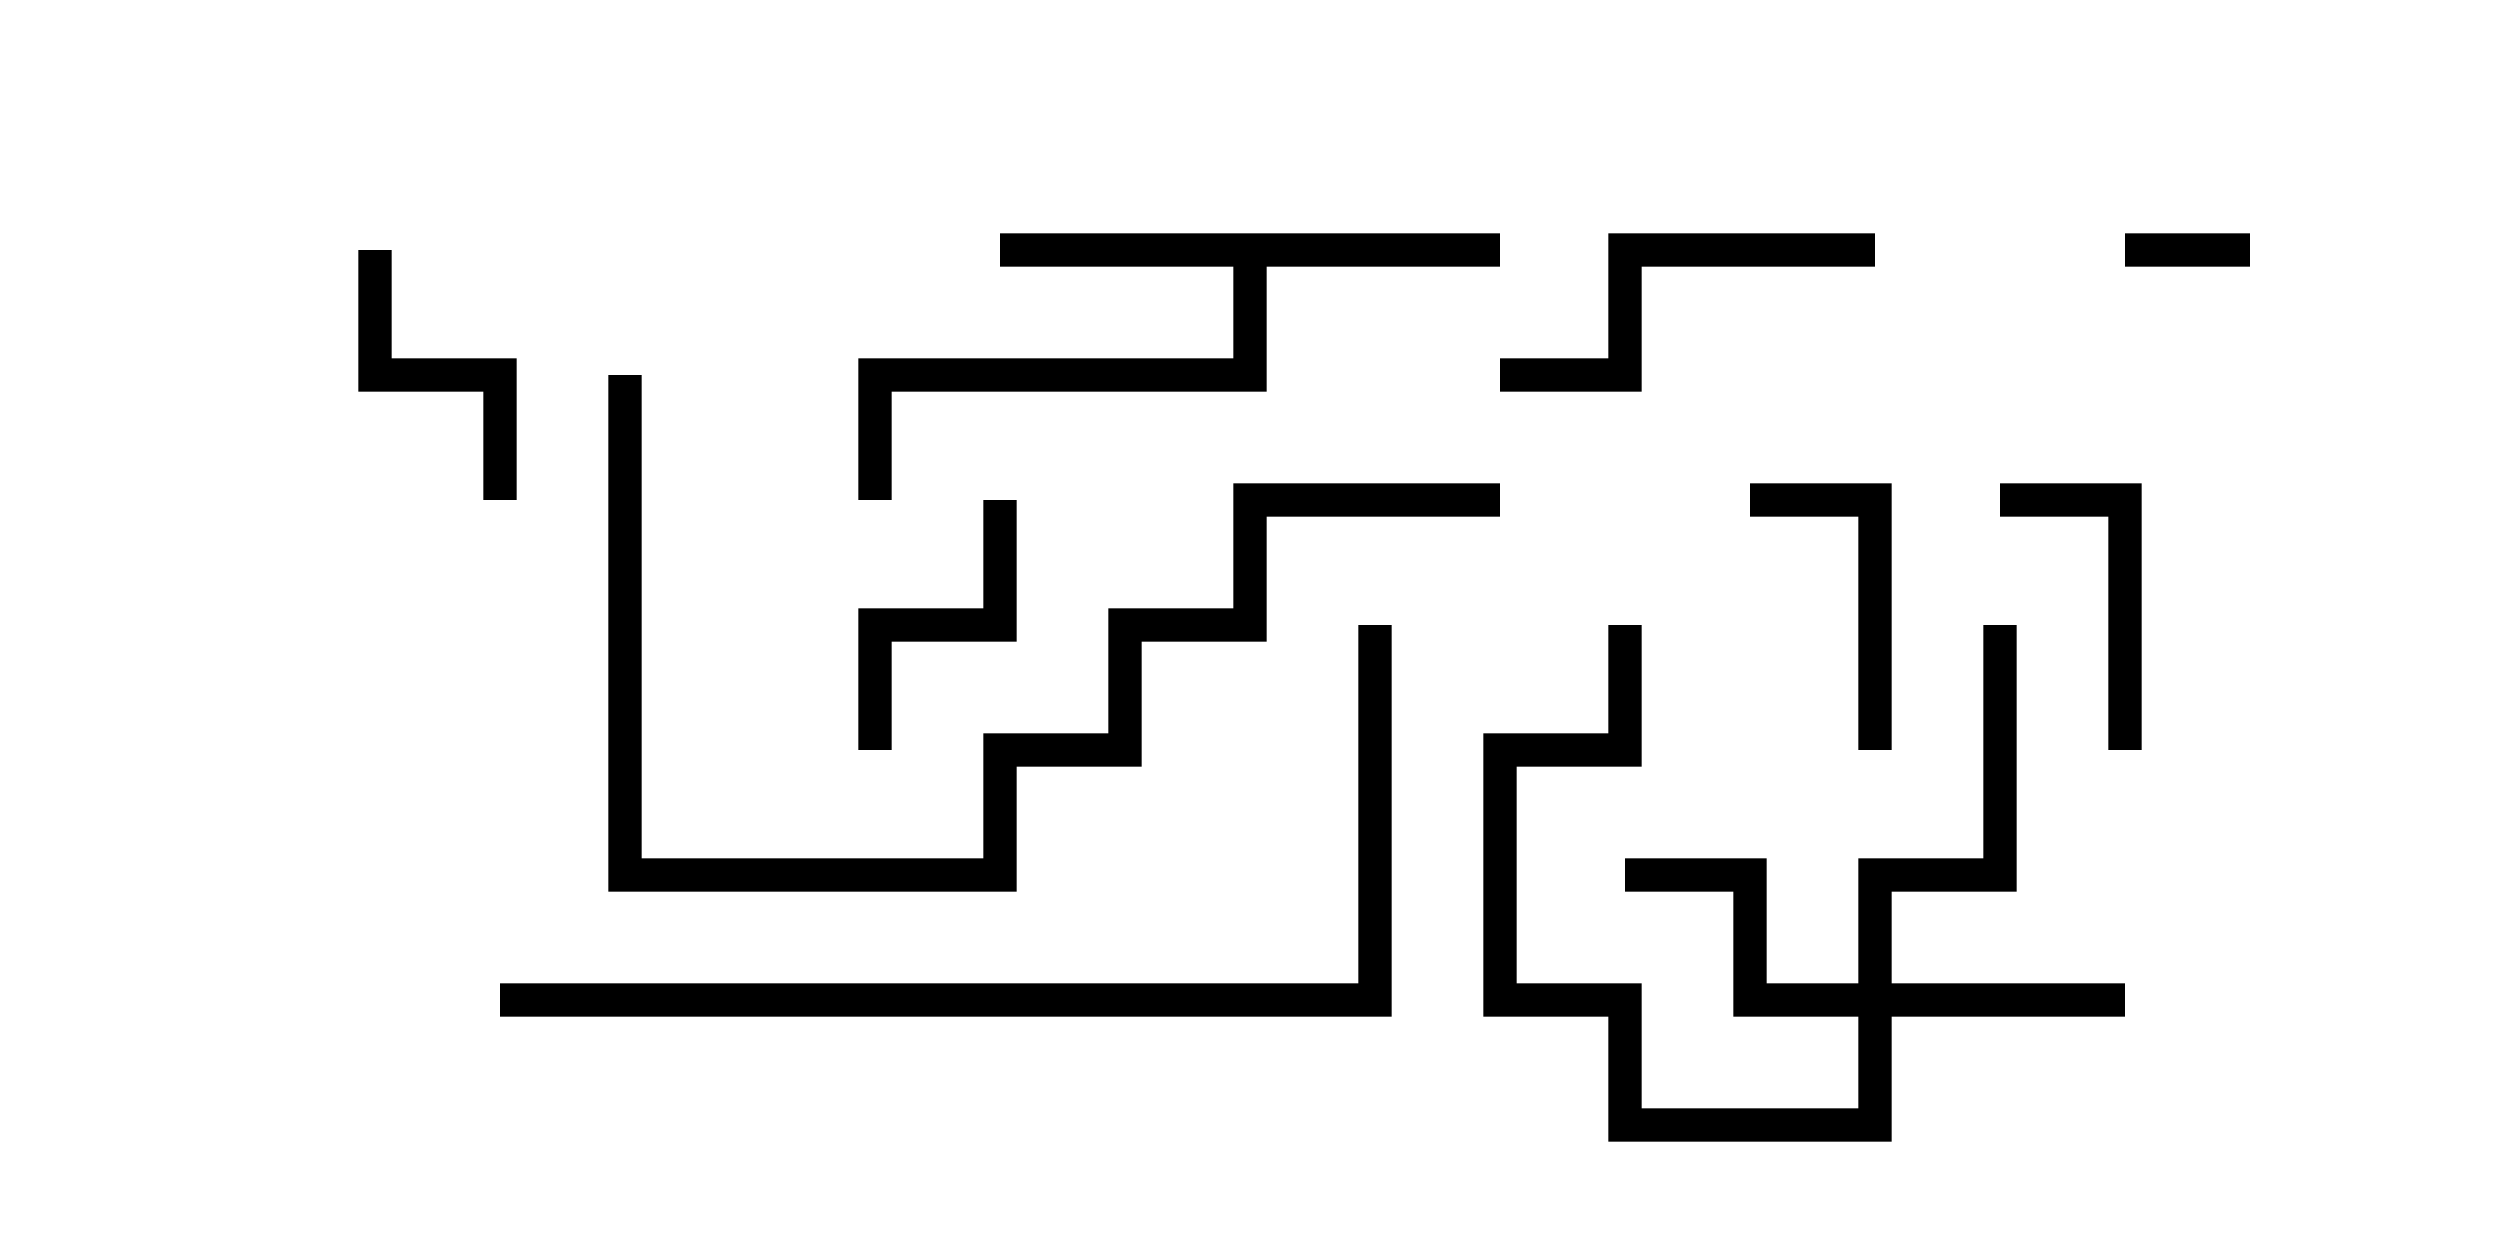 <svg version="1.1" width="30" height="15" xmlns="http://www.w3.org/2000/svg"><path d="M18,2.8L18,3.2L15.2,3.2L15.2,4.7L10.7,4.7L10.7,6L10.3,6L10.3,4.3L14.8,4.3L14.8,3.2L12,3.2L12,2.8z" stroke="none"/><path d="M22.3,11.8L22.3,10.3L23.8,10.3L23.8,7.5L24.2,7.5L24.2,10.7L22.7,10.7L22.7,11.8L25.5,11.8L25.5,12.2L22.7,12.2L22.7,13.7L19.3,13.7L19.3,12.2L17.8,12.2L17.8,8.8L19.3,8.8L19.3,7.5L19.7,7.5L19.7,9.2L18.2,9.2L18.2,11.8L19.7,11.8L19.7,13.3L22.3,13.3L22.3,12.2L20.8,12.2L20.8,10.7L19.5,10.7L19.5,10.3L21.2,10.3L21.2,11.8z" stroke="none"/><path d="M25.5,3.2L25.5,2.8L27,2.8L27,3.2z" stroke="none"/><path d="M10.7,9L10.3,9L10.3,7.3L11.8,7.3L11.8,6L12.2,6L12.2,7.7L10.7,7.7z" stroke="none"/><path d="M22.7,9L22.3,9L22.3,6.2L21,6.2L21,5.8L22.7,5.8z" stroke="none"/><path d="M4.3,3L4.7,3L4.7,4.3L6.2,4.3L6.2,6L5.8,6L5.8,4.7L4.3,4.7z" stroke="none"/><path d="M25.7,9L25.3,9L25.3,6.2L24,6.2L24,5.8L25.7,5.8z" stroke="none"/><path d="M22.5,2.8L22.5,3.2L19.7,3.2L19.7,4.7L18,4.7L18,4.3L19.3,4.3L19.3,2.8z" stroke="none"/><path d="M7.3,4.5L7.7,4.5L7.7,10.3L11.8,10.3L11.8,8.8L13.3,8.8L13.3,7.3L14.8,7.3L14.8,5.8L18,5.8L18,6.2L15.2,6.2L15.2,7.7L13.7,7.7L13.7,9.2L12.2,9.2L12.2,10.7L7.3,10.7z" stroke="none"/><path d="M16.3,7.5L16.7,7.5L16.7,12.2L6,12.2L6,11.8L16.3,11.8z" stroke="none"/></svg>